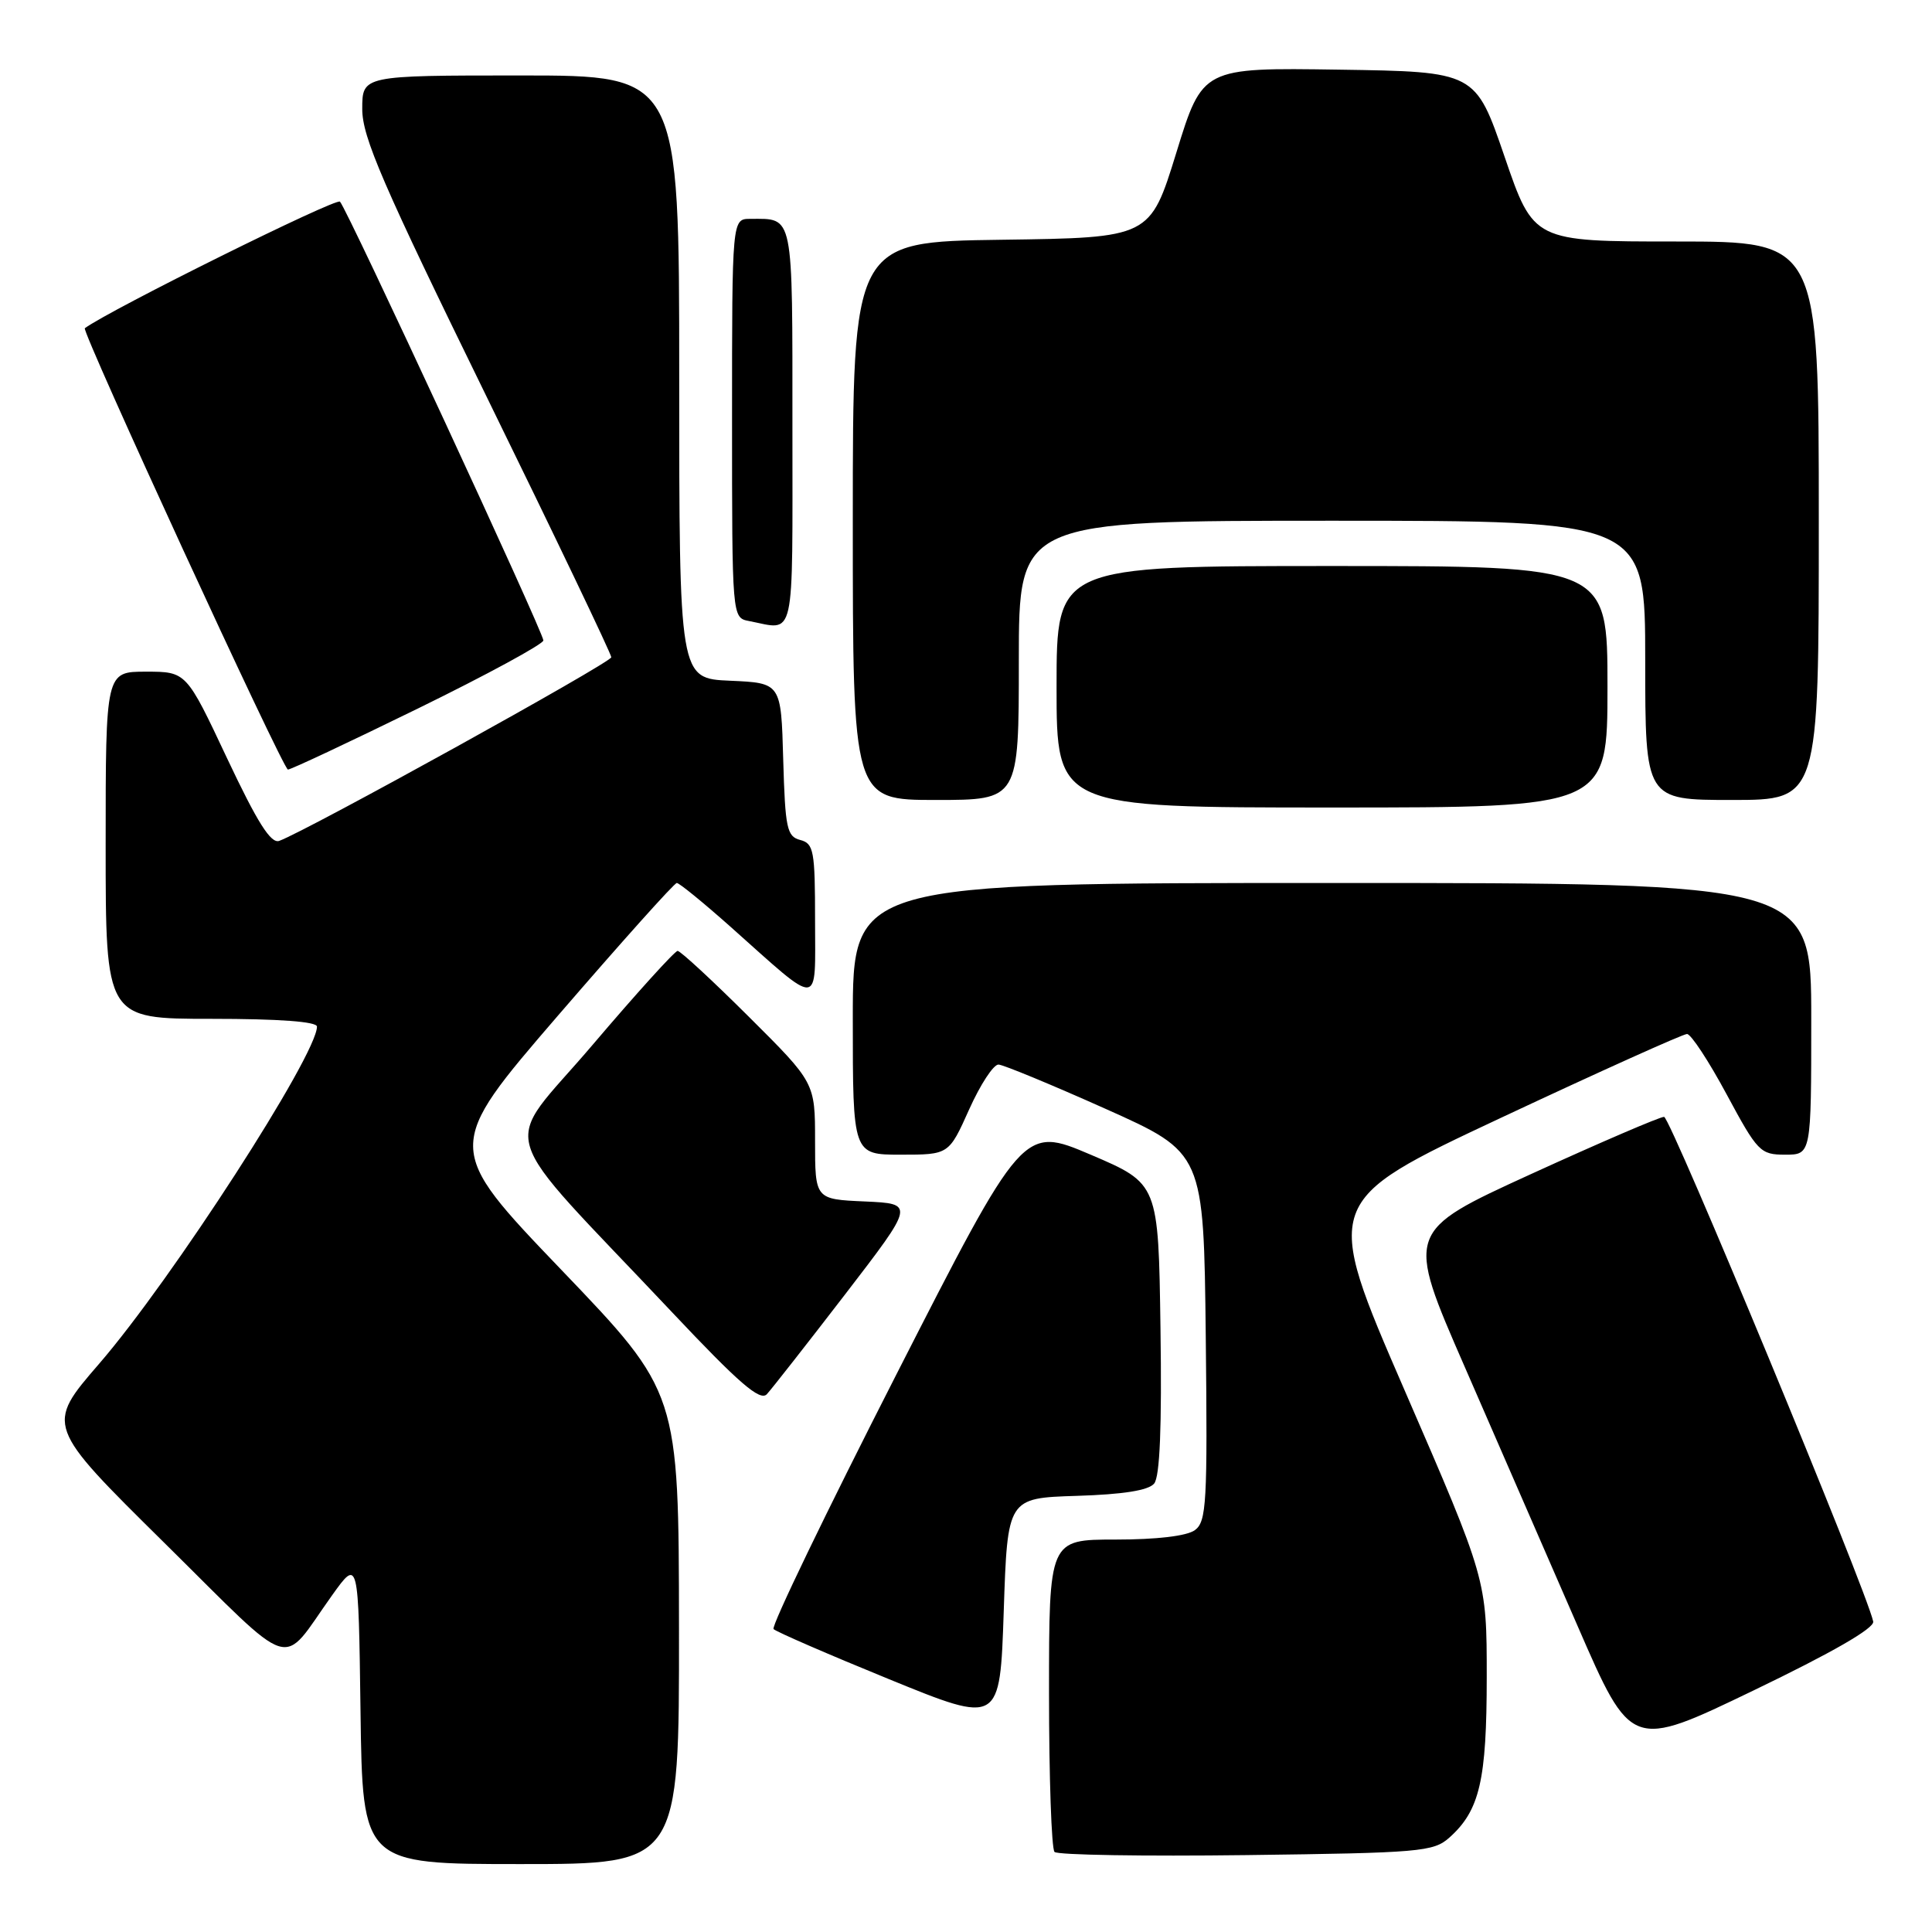 <?xml version="1.0" encoding="UTF-8" standalone="no"?>
<!DOCTYPE svg PUBLIC "-//W3C//DTD SVG 1.1//EN" "http://www.w3.org/Graphics/SVG/1.1/DTD/svg11.dtd" >
<svg xmlns="http://www.w3.org/2000/svg" xmlns:xlink="http://www.w3.org/1999/xlink" version="1.1" viewBox="0 0 256 256">
 <g >
 <path fill="currentColor"
d=" M 89.97 215.75 C 89.94 184.50 89.94 184.50 74.40 168.28 C 58.86 152.06 58.86 152.06 73.97 134.53 C 82.29 124.89 89.35 117.00 89.68 117.00 C 90.01 117.00 93.18 119.59 96.74 122.75 C 108.95 133.63 108.00 133.69 108.00 121.99 C 108.00 112.71 107.83 111.77 106.03 111.30 C 104.27 110.84 104.04 109.76 103.78 100.64 C 103.50 90.50 103.50 90.50 96.75 90.20 C 90.00 89.91 90.00 89.91 90.00 49.95 C 90.00 10.00 90.00 10.00 69.00 10.00 C 48.00 10.00 48.00 10.00 48.00 14.45 C 48.00 18.18 50.69 24.39 64.50 52.61 C 73.58 71.14 81.00 86.66 81.00 87.09 C 81.00 87.79 40.63 110.11 37.00 111.42 C 35.89 111.82 34.11 109.00 30.09 100.48 C 24.69 89.00 24.69 89.00 19.34 89.00 C 14.00 89.00 14.00 89.00 14.00 112.00 C 14.00 135.00 14.00 135.00 28.00 135.00 C 36.98 135.00 42.00 135.37 42.00 136.03 C 42.00 139.79 22.75 169.59 13.14 180.70 C 6.05 188.90 6.05 188.90 21.77 204.43 C 39.46 221.90 37.03 221.14 44.00 211.39 C 47.50 206.50 47.50 206.50 47.77 226.75 C 48.04 247.00 48.04 247.00 69.02 247.00 C 90.00 247.00 90.00 247.00 89.97 215.75 Z  M 192.04 243.50 C 196.07 239.90 197.00 235.92 197.00 222.18 C 197.00 209.30 197.00 209.30 186.13 184.25 C 175.26 159.20 175.26 159.20 198.92 148.10 C 211.93 142.00 223.01 137.01 223.54 137.01 C 224.07 137.02 226.43 140.62 228.79 145.01 C 232.89 152.63 233.25 153.00 236.54 153.00 C 240.00 153.00 240.00 153.00 240.00 135.00 C 240.00 117.00 240.00 117.00 176.50 117.00 C 113.00 117.00 113.00 117.00 113.00 135.00 C 113.00 153.00 113.00 153.00 119.36 153.00 C 125.73 153.00 125.73 153.00 128.42 147.00 C 129.90 143.70 131.65 141.03 132.31 141.06 C 132.96 141.09 139.35 143.73 146.50 146.93 C 159.50 152.75 159.50 152.75 159.77 177.12 C 160.01 199.15 159.87 201.62 158.33 202.75 C 157.27 203.53 153.28 204.00 147.81 204.00 C 139.00 204.00 139.00 204.00 139.00 224.33 C 139.00 235.52 139.33 244.99 139.73 245.39 C 140.13 245.80 151.56 245.98 165.13 245.81 C 188.14 245.52 189.94 245.37 192.04 243.50 Z  M 248.21 214.86 C 247.36 210.79 221.34 148.00 220.50 147.99 C 219.95 147.98 212.02 151.39 202.87 155.57 C 186.25 163.17 186.25 163.17 194.09 181.13 C 198.40 191.01 205.12 206.45 209.04 215.45 C 216.15 231.80 216.15 231.80 232.32 224.01 C 242.77 218.98 248.40 215.74 248.21 214.86 Z  M 142.66 198.21 C 148.80 198.02 152.18 197.49 152.93 196.58 C 153.69 195.67 153.96 189.06 153.77 176.04 C 153.50 156.84 153.50 156.84 144.54 153.01 C 135.57 149.19 135.57 149.19 118.73 182.21 C 109.47 200.37 102.16 215.51 102.50 215.86 C 102.83 216.21 109.72 219.20 117.80 222.50 C 132.50 228.50 132.50 228.50 133.00 213.50 C 133.50 198.50 133.50 198.50 142.66 198.21 Z  M 111.99 171.50 C 121.21 159.50 121.21 159.50 114.60 159.20 C 108.00 158.91 108.00 158.91 108.00 151.18 C 108.00 143.46 108.00 143.46 99.23 134.73 C 94.41 129.93 90.16 126.00 89.79 126.00 C 89.42 126.00 84.32 131.63 78.47 138.51 C 66.36 152.75 65.06 148.42 89.09 173.92 C 97.93 183.30 100.71 185.70 101.61 184.74 C 102.24 184.06 106.91 178.10 111.99 171.50 Z  M 213.00 91.00 C 213.00 75.00 213.00 75.00 176.50 75.00 C 140.00 75.00 140.00 75.00 140.00 91.00 C 140.00 107.00 140.00 107.00 176.50 107.00 C 213.00 107.00 213.00 107.00 213.00 91.00 Z  M 135.00 87.50 C 135.00 69.00 135.00 69.00 176.50 69.00 C 218.00 69.00 218.00 69.00 218.00 87.50 C 218.00 106.00 218.00 106.00 229.50 106.00 C 241.00 106.00 241.00 106.00 241.00 69.00 C 241.00 32.00 241.00 32.00 222.11 32.00 C 203.21 32.00 203.21 32.00 199.36 20.75 C 195.50 9.50 195.50 9.50 177.42 9.23 C 159.34 8.96 159.34 8.96 155.87 20.23 C 152.39 31.50 152.39 31.50 132.70 31.77 C 113.00 32.04 113.00 32.04 113.00 69.02 C 113.00 106.00 113.00 106.00 124.00 106.00 C 135.00 106.00 135.00 106.00 135.00 87.50 Z  M 55.40 93.87 C 64.53 89.40 72.00 85.34 72.00 84.86 C 72.00 83.79 46.06 27.82 45.05 26.72 C 44.55 26.17 14.65 41.00 11.24 43.49 C 10.76 43.85 37.50 101.95 38.15 101.97 C 38.51 101.99 46.27 98.34 55.40 93.87 Z  M 105.00 56.61 C 105.00 27.94 105.21 29.00 99.42 29.00 C 97.00 29.00 97.00 29.00 97.00 55.43 C 97.00 81.86 97.00 81.86 99.25 82.29 C 105.46 83.49 105.00 85.56 105.00 56.61 Z "/>
</g>
</svg>